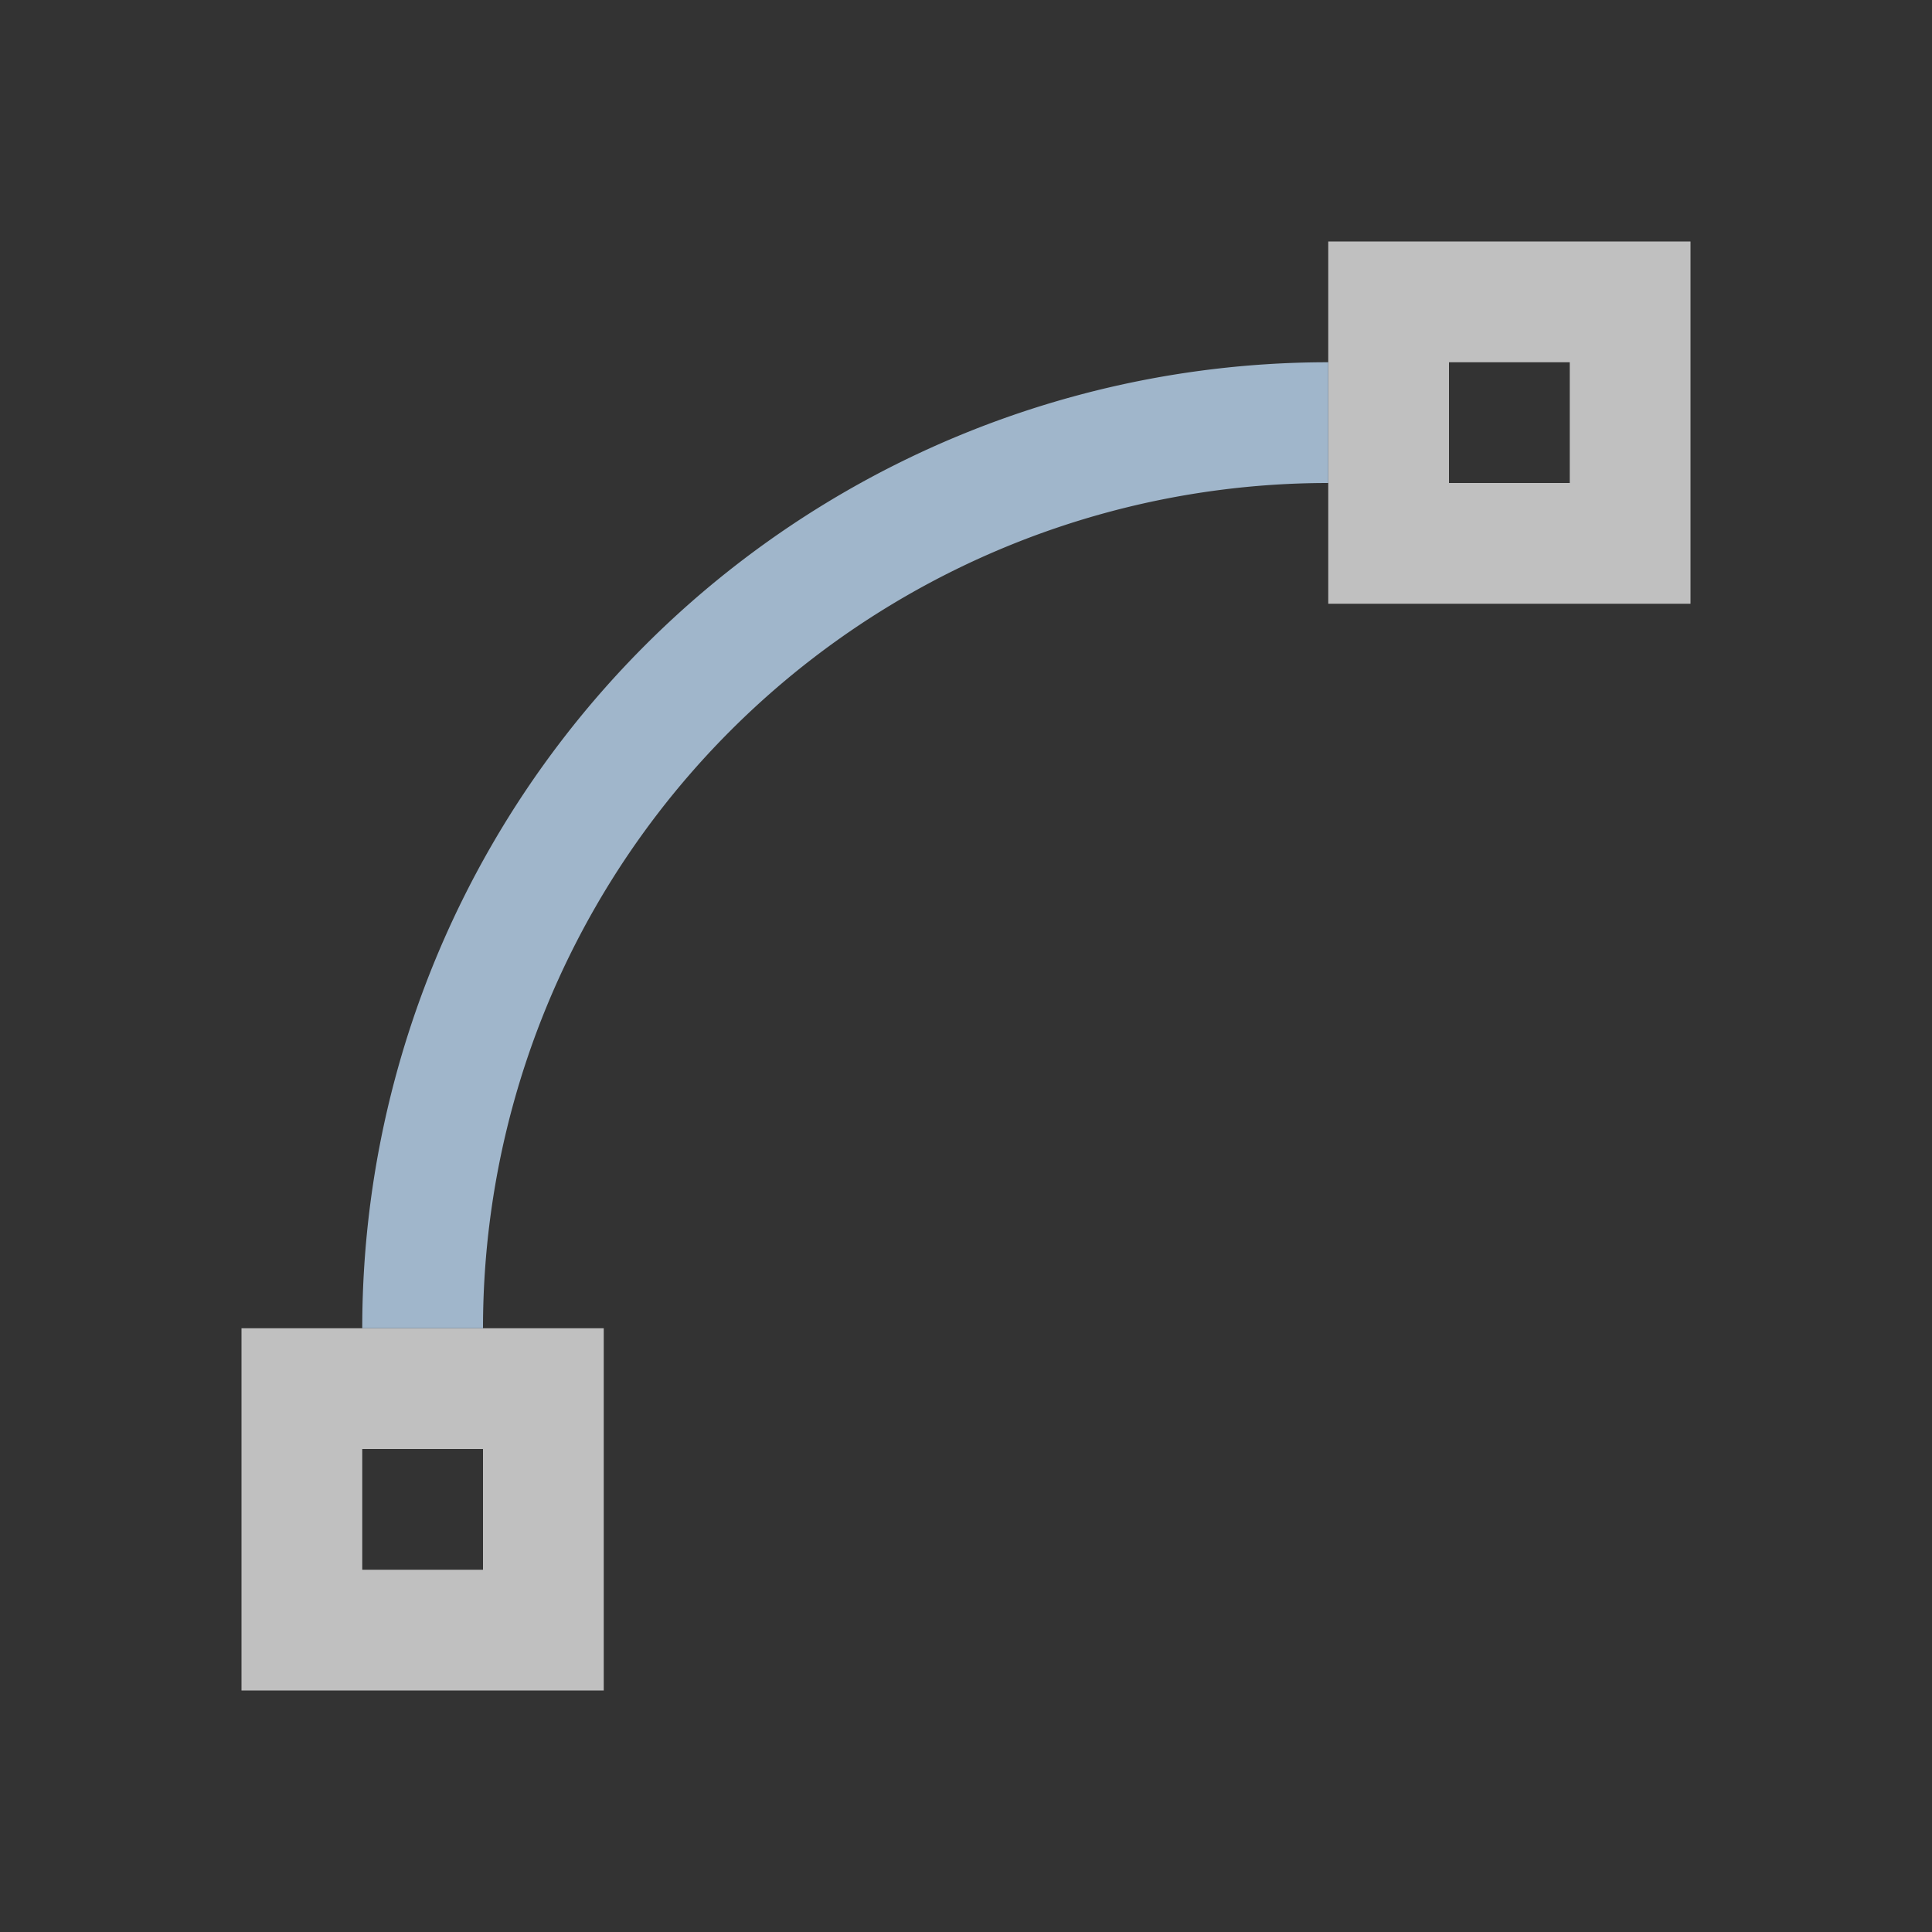 <svg xmlns="http://www.w3.org/2000/svg" viewBox="0 0 16 16">
    <rect x="0" y="0" width="16" height="16" fill="#333333" stroke="none"/>
    <path d="M11 2v3h3V2h-3zm1 1h1v1h-1V3zM2 11v3h3v-3H2zm1 1h1v1H3v-1z" style="fill:currentColor;fill-opacity:1;stroke:none;color:#fdfdfd;opacity:.7"/>
    <path d="M11 3a8 8 0 0 0-8 8h1a7 7 0 0 1 7-7z" style="fill:currentColor;fill-opacity:1;stroke:none;color:#a0b6cb"/>
</svg>
